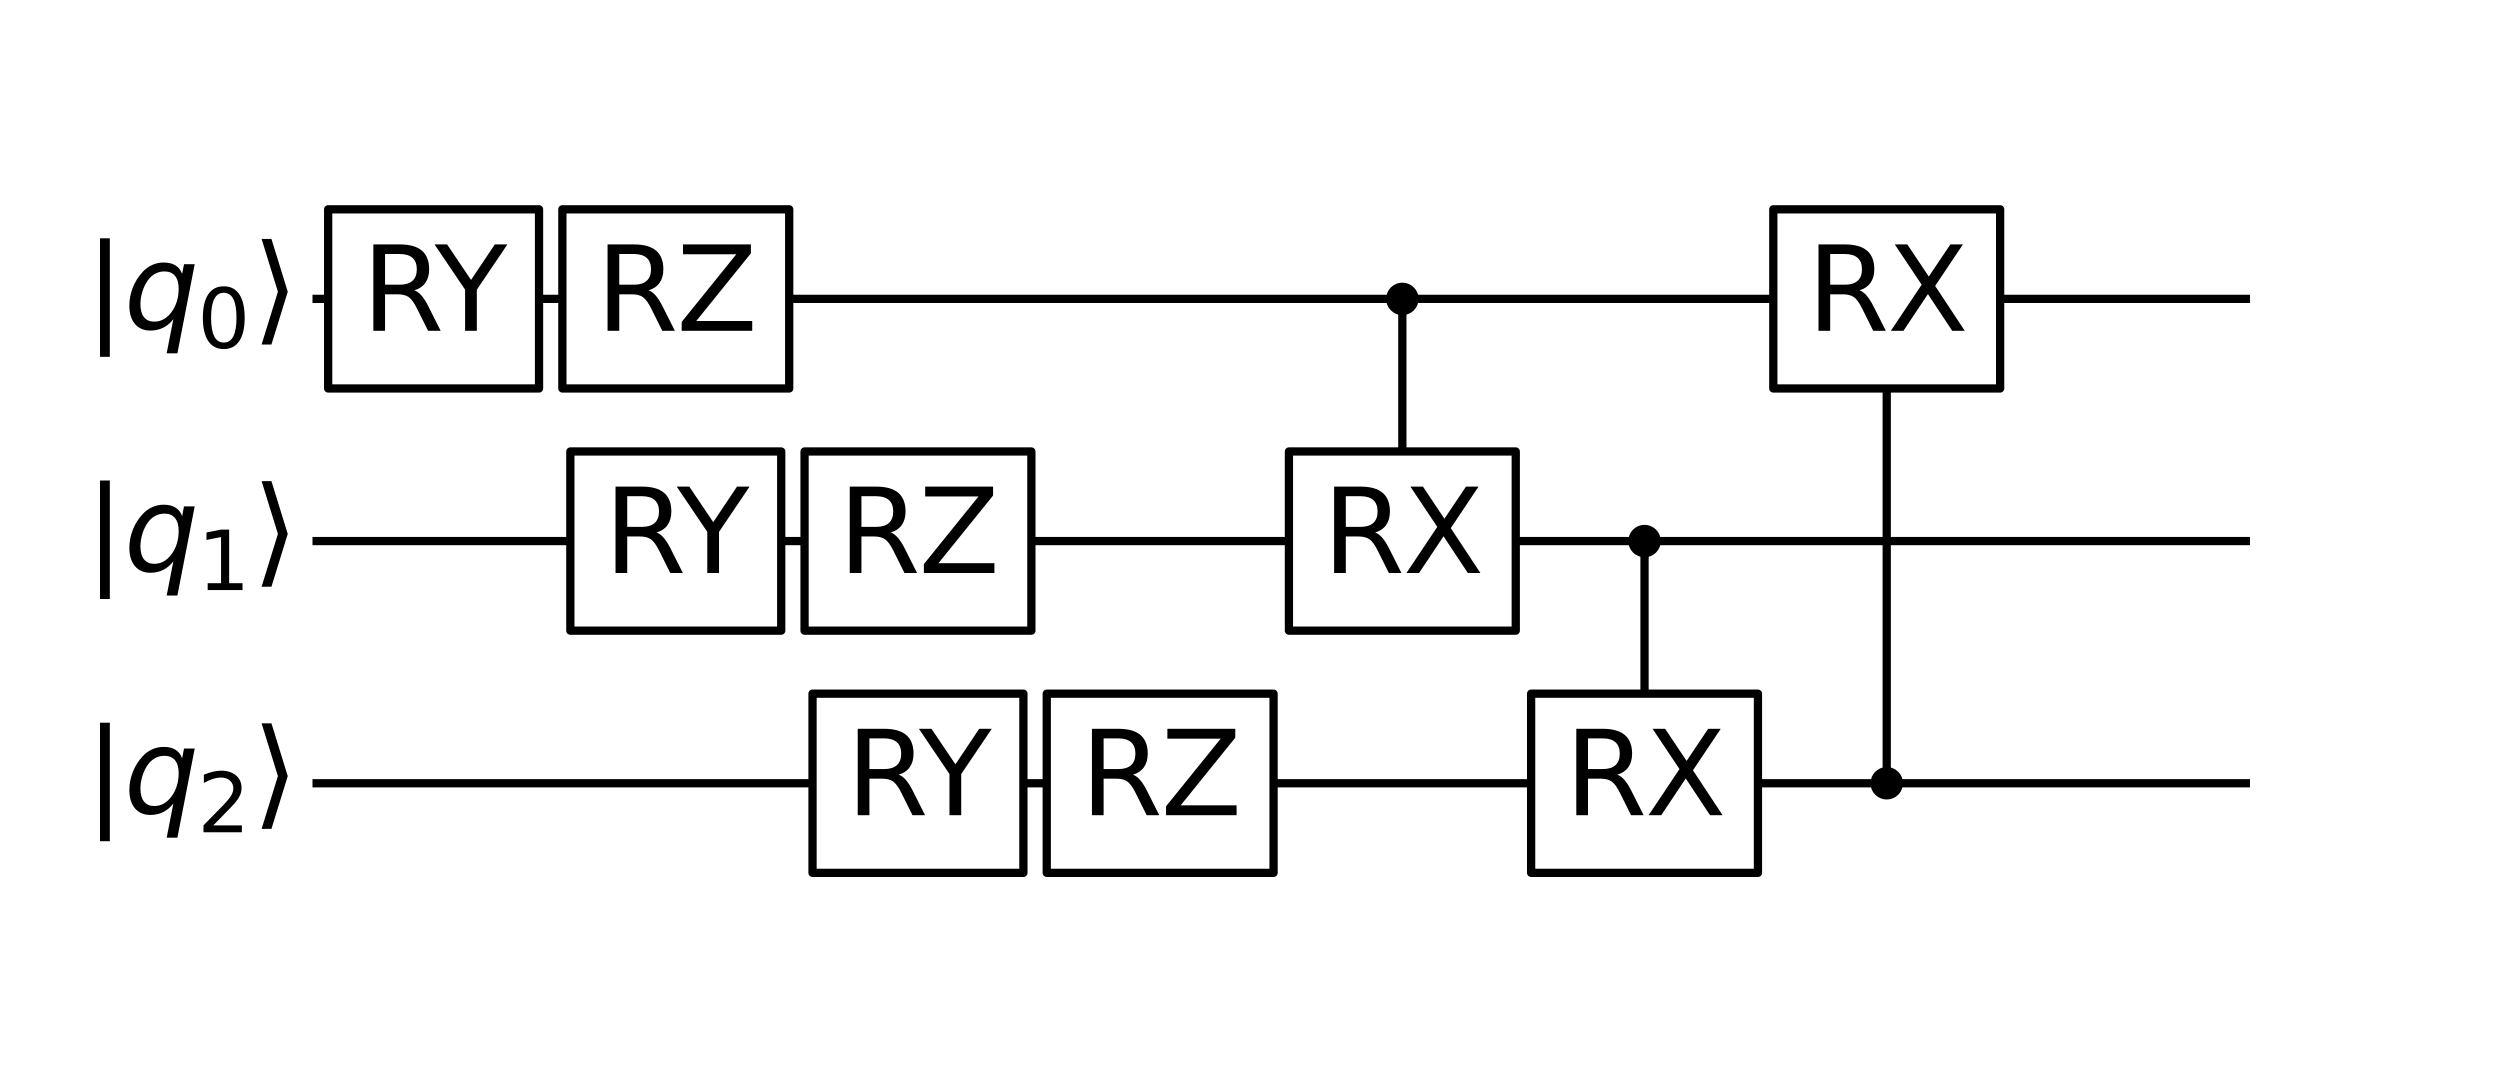 <?xml version="1.0" encoding="utf-8" standalone="no"?>
<!DOCTYPE svg PUBLIC "-//W3C//DTD SVG 1.1//EN"
  "http://www.w3.org/Graphics/SVG/1.1/DTD/svg11.dtd">
<svg xmlns:xlink="http://www.w3.org/1999/xlink" width="302.4pt" height="129.6pt" viewBox="0 0 302.4 129.6" xmlns="http://www.w3.org/2000/svg" version="1.1">
 <defs>
  <style type="text/css">*{stroke-linejoin: round; stroke-linecap: butt}</style>
 </defs>
 <g id="figure_1">
  <g id="patch_1">
   <path d="M 0 129.6 
L 302.4 129.6 
L 302.4 0 
L 0 0 
z
" style="fill: #ffffff"/>
  </g>
  <g id="axes_1">
   <g id="patch_2">
    <path d="M 169.627 37.618 
C 170.016 37.618 170.389 37.463 170.663 37.189 
C 170.938 36.914 171.092 36.541 171.092 36.153 
C 171.092 35.765 170.938 35.392 170.663 35.117 
C 170.389 34.843 170.016 34.688 169.627 34.688 
C 169.239 34.688 168.866 34.843 168.592 35.117 
C 168.317 35.392 168.163 35.765 168.163 36.153 
C 168.163 36.541 168.317 36.914 168.592 37.189 
C 168.866 37.463 169.239 37.618 169.627 37.618 
z
" clip-path="url(#p8e6ffffaf5)" style="stroke: #000000; stroke-linejoin: miter"/>
   </g>
   <g id="patch_3">
    <path d="M 198.923 66.913 
C 199.311 66.913 199.684 66.758 199.958 66.484 
C 200.233 66.209 200.387 65.836 200.387 65.448 
C 200.387 65.06 200.233 64.687 199.958 64.412 
C 199.684 64.138 199.311 63.983 198.923 63.983 
C 198.534 63.983 198.161 64.138 197.887 64.412 
C 197.612 64.687 197.458 65.06 197.458 65.448 
C 197.458 65.836 197.612 66.209 197.887 66.484 
C 198.161 66.758 198.534 66.913 198.923 66.913 
z
" clip-path="url(#p8e6ffffaf5)" style="stroke: #000000; stroke-linejoin: miter"/>
   </g>
   <g id="patch_4">
    <path d="M 228.218 96.208 
C 228.606 96.208 228.979 96.053 229.253 95.779 
C 229.528 95.504 229.682 95.131 229.682 94.743 
C 229.682 94.355 229.528 93.982 229.253 93.707 
C 228.979 93.433 228.606 93.278 228.218 93.278 
C 227.829 93.278 227.456 93.433 227.182 93.707 
C 226.907 93.982 226.753 94.355 226.753 94.743 
C 226.753 95.131 226.907 95.504 227.182 95.779 
C 227.456 96.053 227.829 96.208 228.218 96.208 
z
" clip-path="url(#p8e6ffffaf5)" style="stroke: #000000; stroke-linejoin: miter"/>
   </g>
   <g id="line2d_1">
    <path d="M 23.152 94.743 
L 286.808 94.743 
" clip-path="url(#p8e6ffffaf5)" style="fill: none; stroke: #000000; stroke-linecap: square"/>
   </g>
   <g id="line2d_2">
    <path d="M 23.152 65.448 
L 286.808 65.448 
" clip-path="url(#p8e6ffffaf5)" style="fill: none; stroke: #000000; stroke-linecap: square"/>
   </g>
   <g id="line2d_3">
    <path d="M 23.152 36.153 
L 286.808 36.153 
" clip-path="url(#p8e6ffffaf5)" style="fill: none; stroke: #000000; stroke-linecap: square"/>
   </g>
   <g id="line2d_4">
    <path d="M 169.627 65.448 
L 169.627 36.153 
" clip-path="url(#p8e6ffffaf5)" style="fill: none; stroke: #000000; stroke-linecap: square"/>
   </g>
   <g id="line2d_5">
    <path d="M 198.923 94.743 
L 198.923 65.448 
" clip-path="url(#p8e6ffffaf5)" style="fill: none; stroke: #000000; stroke-linecap: square"/>
   </g>
   <g id="line2d_6">
    <path d="M 228.218 94.743 
L 228.218 36.153 
" clip-path="url(#p8e6ffffaf5)" style="fill: none; stroke: #000000; stroke-linecap: square"/>
   </g>
   <g id="text_1">
    <g id="patch_5">
     <path d="M 6.213 47.283 
L 40.093 47.283 
L 40.093 25.023 
L 6.213 25.023 
L 6.213 47.283 
z
" style="fill: none"/>
    </g>
    <!-- $|q_0\rangle$ -->
    <g transform="translate(10.273 39.863) scale(0.14 -0.14)">
     <defs>
      <path id="DejaVuSans-7c" d="M 1344 4891 
L 1344 -1509 
L 813 -1509 
L 813 4891 
L 1344 4891 
z
" transform="scale(0.016)"/>
      <path id="DejaVuSans-Oblique-71" d="M 2669 525 
Q 2438 222 2123 65 
Q 1809 -91 1428 -91 
Q 897 -91 595 267 
Q 294 625 294 1253 
Q 294 1759 480 2231 
Q 666 2703 1013 3078 
Q 1238 3322 1530 3453 
Q 1822 3584 2144 3584 
Q 2531 3584 2781 3431 
Q 3031 3278 3144 2969 
L 3244 3494 
L 3822 3494 
L 2888 -1319 
L 2309 -1319 
L 2669 525 
z
M 891 1338 
Q 891 875 1084 633 
Q 1278 391 1644 391 
Q 2188 391 2572 911 
Q 2956 1431 2956 2175 
Q 2956 2625 2757 2864 
Q 2559 3103 2188 3103 
Q 1916 3103 1684 2976 
Q 1453 2850 1281 2606 
Q 1100 2350 995 2006 
Q 891 1663 891 1338 
z
" transform="scale(0.016)"/>
      <path id="DejaVuSans-30" d="M 2034 4250 
Q 1547 4250 1301 3770 
Q 1056 3291 1056 2328 
Q 1056 1369 1301 889 
Q 1547 409 2034 409 
Q 2525 409 2770 889 
Q 3016 1369 3016 2328 
Q 3016 3291 2770 3770 
Q 2525 4250 2034 4250 
z
M 2034 4750 
Q 2819 4750 3233 4129 
Q 3647 3509 3647 2328 
Q 3647 1150 3233 529 
Q 2819 -91 2034 -91 
Q 1250 -91 836 529 
Q 422 1150 422 2328 
Q 422 3509 836 4129 
Q 1250 4750 2034 4750 
z
" transform="scale(0.016)"/>
      <path id="DejaVuSans-27e9" d="M 1925 2006 
L 1044 -844 
L 513 -844 
L 1394 2006 
L 513 4856 
L 1044 4856 
L 1925 2006 
z
" transform="scale(0.016)"/>
     </defs>
     <use xlink:href="#DejaVuSans-7c" transform="translate(0 0.578)"/>
     <use xlink:href="#DejaVuSans-Oblique-71" transform="translate(33.691 0.578)"/>
     <use xlink:href="#DejaVuSans-30" transform="translate(97.168 -15.828) scale(0.7)"/>
     <use xlink:href="#DejaVuSans-27e9" transform="translate(144.438 0.578)"/>
    </g>
   </g>
   <g id="text_2">
    <g id="patch_6">
     <path d="M 6.213 76.578 
L 40.093 76.578 
L 40.093 54.318 
L 6.213 54.318 
L 6.213 76.578 
z
" style="fill: none"/>
    </g>
    <!-- $|q_1\rangle$ -->
    <g transform="translate(10.273 69.158) scale(0.14 -0.14)">
     <defs>
      <path id="DejaVuSans-31" d="M 794 531 
L 1825 531 
L 1825 4091 
L 703 3866 
L 703 4441 
L 1819 4666 
L 2450 4666 
L 2450 531 
L 3481 531 
L 3481 0 
L 794 0 
L 794 531 
z
" transform="scale(0.016)"/>
     </defs>
     <use xlink:href="#DejaVuSans-7c" transform="translate(0 0.578)"/>
     <use xlink:href="#DejaVuSans-Oblique-71" transform="translate(33.691 0.578)"/>
     <use xlink:href="#DejaVuSans-31" transform="translate(97.168 -15.828) scale(0.7)"/>
     <use xlink:href="#DejaVuSans-27e9" transform="translate(144.438 0.578)"/>
    </g>
   </g>
   <g id="text_3">
    <g id="patch_7">
     <path d="M 6.213 105.873 
L 40.093 105.873 
L 40.093 83.613 
L 6.213 83.613 
L 6.213 105.873 
z
" style="fill: none"/>
    </g>
    <!-- $|q_2\rangle$ -->
    <g transform="translate(10.273 98.453) scale(0.14 -0.14)">
     <defs>
      <path id="DejaVuSans-32" d="M 1228 531 
L 3431 531 
L 3431 0 
L 469 0 
L 469 531 
Q 828 903 1448 1529 
Q 2069 2156 2228 2338 
Q 2531 2678 2651 2914 
Q 2772 3150 2772 3378 
Q 2772 3750 2511 3984 
Q 2250 4219 1831 4219 
Q 1534 4219 1204 4116 
Q 875 4013 500 3803 
L 500 4441 
Q 881 4594 1212 4672 
Q 1544 4750 1819 4750 
Q 2544 4750 2975 4387 
Q 3406 4025 3406 3419 
Q 3406 3131 3298 2873 
Q 3191 2616 2906 2266 
Q 2828 2175 2409 1742 
Q 1991 1309 1228 531 
z
" transform="scale(0.016)"/>
     </defs>
     <use xlink:href="#DejaVuSans-7c" transform="translate(0 0.578)"/>
     <use xlink:href="#DejaVuSans-Oblique-71" transform="translate(33.691 0.578)"/>
     <use xlink:href="#DejaVuSans-32" transform="translate(97.168 -15.828) scale(0.7)"/>
     <use xlink:href="#DejaVuSans-27e9" transform="translate(144.438 0.578)"/>
    </g>
   </g>
   <g id="text_4">
    <g id="patch_8">
     <path d="M 39.694 46.988 
L 65.201 46.988 
L 65.201 25.318 
L 39.694 25.318 
z
" style="fill: #ffffff; stroke: #000000; stroke-linejoin: miter"/>
    </g>
    <!-- RY -->
    <g transform="translate(43.754 40.016) scale(0.14 -0.14)">
     <defs>
      <path id="DejaVuSans-52" d="M 2841 2188 
Q 3044 2119 3236 1894 
Q 3428 1669 3622 1275 
L 4263 0 
L 3584 0 
L 2988 1197 
Q 2756 1666 2539 1819 
Q 2322 1972 1947 1972 
L 1259 1972 
L 1259 0 
L 628 0 
L 628 4666 
L 2053 4666 
Q 2853 4666 3247 4331 
Q 3641 3997 3641 3322 
Q 3641 2881 3436 2590 
Q 3231 2300 2841 2188 
z
M 1259 4147 
L 1259 2491 
L 2053 2491 
Q 2509 2491 2742 2702 
Q 2975 2913 2975 3322 
Q 2975 3731 2742 3939 
Q 2509 4147 2053 4147 
L 1259 4147 
z
" transform="scale(0.016)"/>
      <path id="DejaVuSans-59" d="M -13 4666 
L 666 4666 
L 1959 2747 
L 3244 4666 
L 3922 4666 
L 2272 2222 
L 2272 0 
L 1638 0 
L 1638 2222 
L -13 4666 
z
" transform="scale(0.016)"/>
     </defs>
     <use xlink:href="#DejaVuSans-52"/>
     <use xlink:href="#DejaVuSans-59" transform="translate(63.107 0)"/>
    </g>
   </g>
   <g id="text_5">
    <g id="patch_9">
     <path d="M 68.024 46.988 
L 95.461 46.988 
L 95.461 25.318 
L 68.024 25.318 
z
" style="fill: #ffffff; stroke: #000000; stroke-linejoin: miter"/>
    </g>
    <!-- RZ -->
    <g transform="translate(72.084 40.016) scale(0.14 -0.14)">
     <defs>
      <path id="DejaVuSans-5a" d="M 359 4666 
L 4025 4666 
L 4025 4184 
L 1075 531 
L 4097 531 
L 4097 0 
L 288 0 
L 288 481 
L 3238 4134 
L 359 4134 
L 359 4666 
z
" transform="scale(0.016)"/>
     </defs>
     <use xlink:href="#DejaVuSans-52"/>
     <use xlink:href="#DejaVuSans-5a" transform="translate(69.482 0)"/>
    </g>
   </g>
   <g id="text_6">
    <g id="patch_10">
     <path d="M 68.989 76.283 
L 94.496 76.283 
L 94.496 54.613 
L 68.989 54.613 
z
" style="fill: #ffffff; stroke: #000000; stroke-linejoin: miter"/>
    </g>
    <!-- RY -->
    <g transform="translate(73.049 69.311) scale(0.14 -0.14)">
     <use xlink:href="#DejaVuSans-52"/>
     <use xlink:href="#DejaVuSans-59" transform="translate(63.107 0)"/>
    </g>
   </g>
   <g id="text_7">
    <g id="patch_11">
     <path d="M 97.319 76.283 
L 124.756 76.283 
L 124.756 54.613 
L 97.319 54.613 
z
" style="fill: #ffffff; stroke: #000000; stroke-linejoin: miter"/>
    </g>
    <!-- RZ -->
    <g transform="translate(101.379 69.311) scale(0.14 -0.14)">
     <use xlink:href="#DejaVuSans-52"/>
     <use xlink:href="#DejaVuSans-5a" transform="translate(69.482 0)"/>
    </g>
   </g>
   <g id="text_8">
    <g id="patch_12">
     <path d="M 98.284 105.578 
L 123.791 105.578 
L 123.791 83.908 
L 98.284 83.908 
z
" style="fill: #ffffff; stroke: #000000; stroke-linejoin: miter"/>
    </g>
    <!-- RY -->
    <g transform="translate(102.344 98.606) scale(0.14 -0.14)">
     <use xlink:href="#DejaVuSans-52"/>
     <use xlink:href="#DejaVuSans-59" transform="translate(63.107 0)"/>
    </g>
   </g>
   <g id="text_9">
    <g id="patch_13">
     <path d="M 126.614 105.578 
L 154.051 105.578 
L 154.051 83.908 
L 126.614 83.908 
z
" style="fill: #ffffff; stroke: #000000; stroke-linejoin: miter"/>
    </g>
    <!-- RZ -->
    <g transform="translate(130.674 98.606) scale(0.14 -0.14)">
     <use xlink:href="#DejaVuSans-52"/>
     <use xlink:href="#DejaVuSans-5a" transform="translate(69.482 0)"/>
    </g>
   </g>
   <g id="text_10">
    <g id="patch_14">
     <path d="M 155.909 76.283 
L 183.346 76.283 
L 183.346 54.613 
L 155.909 54.613 
z
" style="fill: #ffffff; stroke: #000000; stroke-linejoin: miter"/>
    </g>
    <!-- RX -->
    <g transform="translate(159.969 69.311) scale(0.14 -0.14)">
     <defs>
      <path id="DejaVuSans-58" d="M 403 4666 
L 1081 4666 
L 2241 2931 
L 3406 4666 
L 4084 4666 
L 2584 2425 
L 4184 0 
L 3506 0 
L 2194 1984 
L 872 0 
L 191 0 
L 1856 2491 
L 403 4666 
z
" transform="scale(0.016)"/>
     </defs>
     <use xlink:href="#DejaVuSans-52"/>
     <use xlink:href="#DejaVuSans-58" transform="translate(69.482 0)"/>
    </g>
   </g>
   <g id="text_11">
    <g id="patch_15">
     <path d="M 185.204 105.578 
L 212.641 105.578 
L 212.641 83.908 
L 185.204 83.908 
z
" style="fill: #ffffff; stroke: #000000; stroke-linejoin: miter"/>
    </g>
    <!-- RX -->
    <g transform="translate(189.264 98.606) scale(0.14 -0.14)">
     <use xlink:href="#DejaVuSans-52"/>
     <use xlink:href="#DejaVuSans-58" transform="translate(69.482 0)"/>
    </g>
   </g>
   <g id="text_12">
    <g id="patch_16">
     <path d="M 214.499 46.988 
L 241.936 46.988 
L 241.936 25.318 
L 214.499 25.318 
z
" style="fill: #ffffff; stroke: #000000; stroke-linejoin: miter"/>
    </g>
    <!-- RX -->
    <g transform="translate(218.559 40.016) scale(0.14 -0.14)">
     <use xlink:href="#DejaVuSans-52"/>
     <use xlink:href="#DejaVuSans-58" transform="translate(69.482 0)"/>
    </g>
   </g>
  </g>
 </g>
 <defs>
  <clipPath id="p8e6ffffaf5">
   <rect x="37.8" y="21.506" width="234.36" height="87.885"/>
  </clipPath>
 </defs>
</svg>
